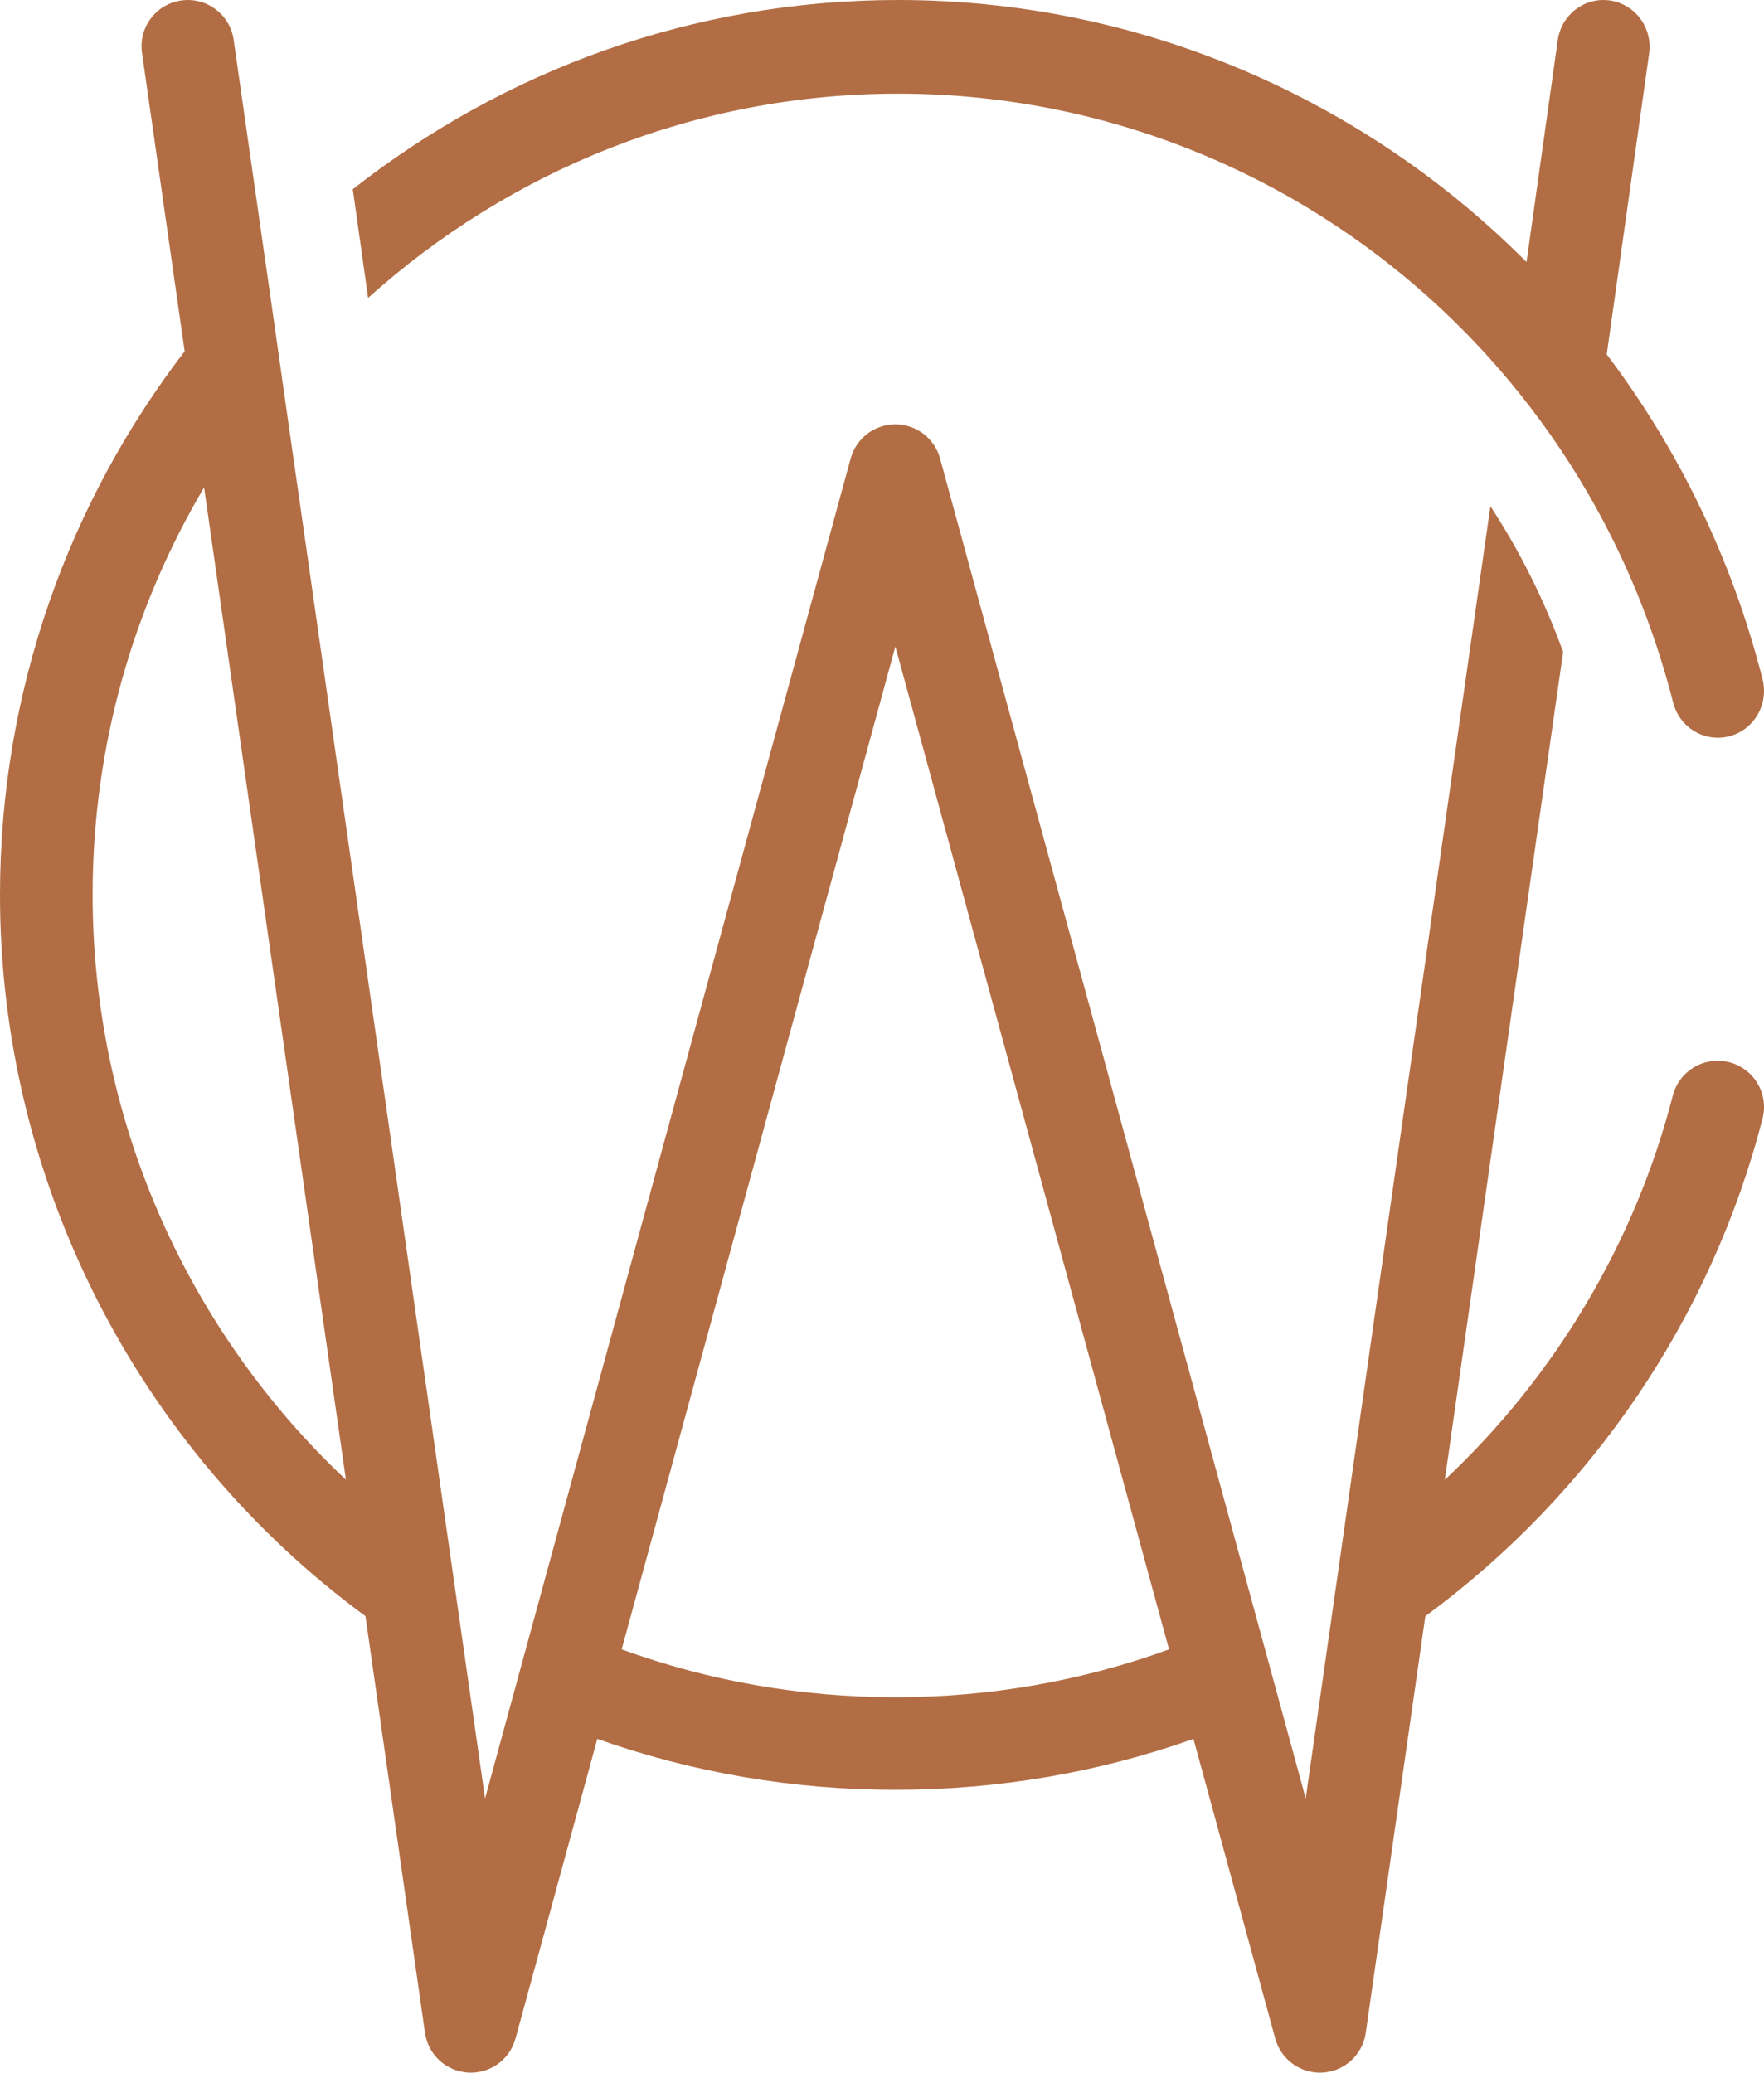 <?xml version="1.0" encoding="UTF-8"?>
<svg width="40px" height="47px" viewBox="0 0 40 47" version="1.1" xmlns="http://www.w3.org/2000/svg" xmlns:xlink="http://www.w3.org/1999/xlink">
    <!-- Generator: Sketch 63.1 (92452) - https://sketch.com -->
    <title>Page 1</title>
    <desc>Created with Sketch.</desc>
    <g id="Page-1" stroke="none" stroke-width="1" fill="none" fill-rule="evenodd">
        <g id="20200221&gt;Mobile&gt;CordinerWealthConcept2" transform="translate(-140, -5003)" fill="#B26D44">
            <g id="FOOTER" transform="translate(0, 4777)">
                <g id="Page-1" transform="translate(140, 226)">
                    <path d="M20.366,2.124 C25.849,2.124 30.868,4.611 34.234,8.651 C34.885,9.432 35.475,10.272 35.994,11.164 C36.672,12.329 37.23,13.581 37.647,14.907 C37.754,15.244 37.852,15.585 37.94,15.932 C38.084,16.499 38.654,16.841 39.214,16.695 C39.774,16.549 40.111,15.97 39.967,15.402 C39.272,12.665 38.053,10.177 36.434,8.037 L37.395,1.212 C37.477,0.632 37.079,0.094 36.507,0.011 C35.935,-0.072 35.405,0.331 35.323,0.912 L34.615,5.942 C30.919,2.232 25.851,0 20.366,0 C15.713,0 11.423,1.602 8,4.291 L8.347,6.755 C11.55,3.875 15.76,2.124 20.366,2.124" id="Fill-1"></path>
                    <path d="M20.303,38.487 C18.164,38.487 16.081,38.122 14.097,37.402 L20.303,14.66 L26.509,37.402 C24.525,38.122 22.442,38.487 20.303,38.487 M2.1,20.293 C2.1,16.922 3.023,13.763 4.628,11.053 L7.844,33.554 C4.21,30.138 2.1,25.345 2.1,20.293 M39.211,24.087 C38.65,23.943 38.078,24.281 37.933,24.842 C37.073,28.182 35.268,31.204 32.762,33.557 L35.445,14.784 C35.019,13.607 34.463,12.5 33.796,11.479 L29.608,40.782 L21.316,10.395 C21.191,9.939 20.777,9.622 20.303,9.622 C19.83,9.622 19.415,9.939 19.29,10.395 L10.999,40.782 L6.394,8.57 C6.395,8.57 6.395,8.569 6.395,8.569 L6.013,5.893 C6.013,5.893 6.012,5.893 6.012,5.894 L5.298,0.901 C5.216,0.327 4.684,-0.071 4.11,0.011 C3.536,0.093 3.137,0.624 3.22,1.198 L4.187,7.966 C1.563,11.386 0,15.66 0,20.293 C0,26.75 3.09,32.828 8.287,36.649 L9.637,46.099 C9.708,46.591 10.114,46.967 10.612,46.998 C10.634,46.999 10.655,47 10.677,47 C11.147,47 11.564,46.685 11.689,46.227 L13.544,39.432 C15.708,40.197 17.976,40.586 20.303,40.586 C22.63,40.586 24.898,40.197 27.063,39.432 L28.917,46.226 C29.048,46.706 29.5,47.03 29.995,46.998 C30.492,46.967 30.899,46.591 30.969,46.099 L32.32,36.65 C36.093,33.876 38.804,29.881 39.967,25.365 C40.111,24.804 39.773,24.232 39.211,24.087" id="Fill-3"></path>
                </g>
            </g>
        </g>
    </g>
</svg>